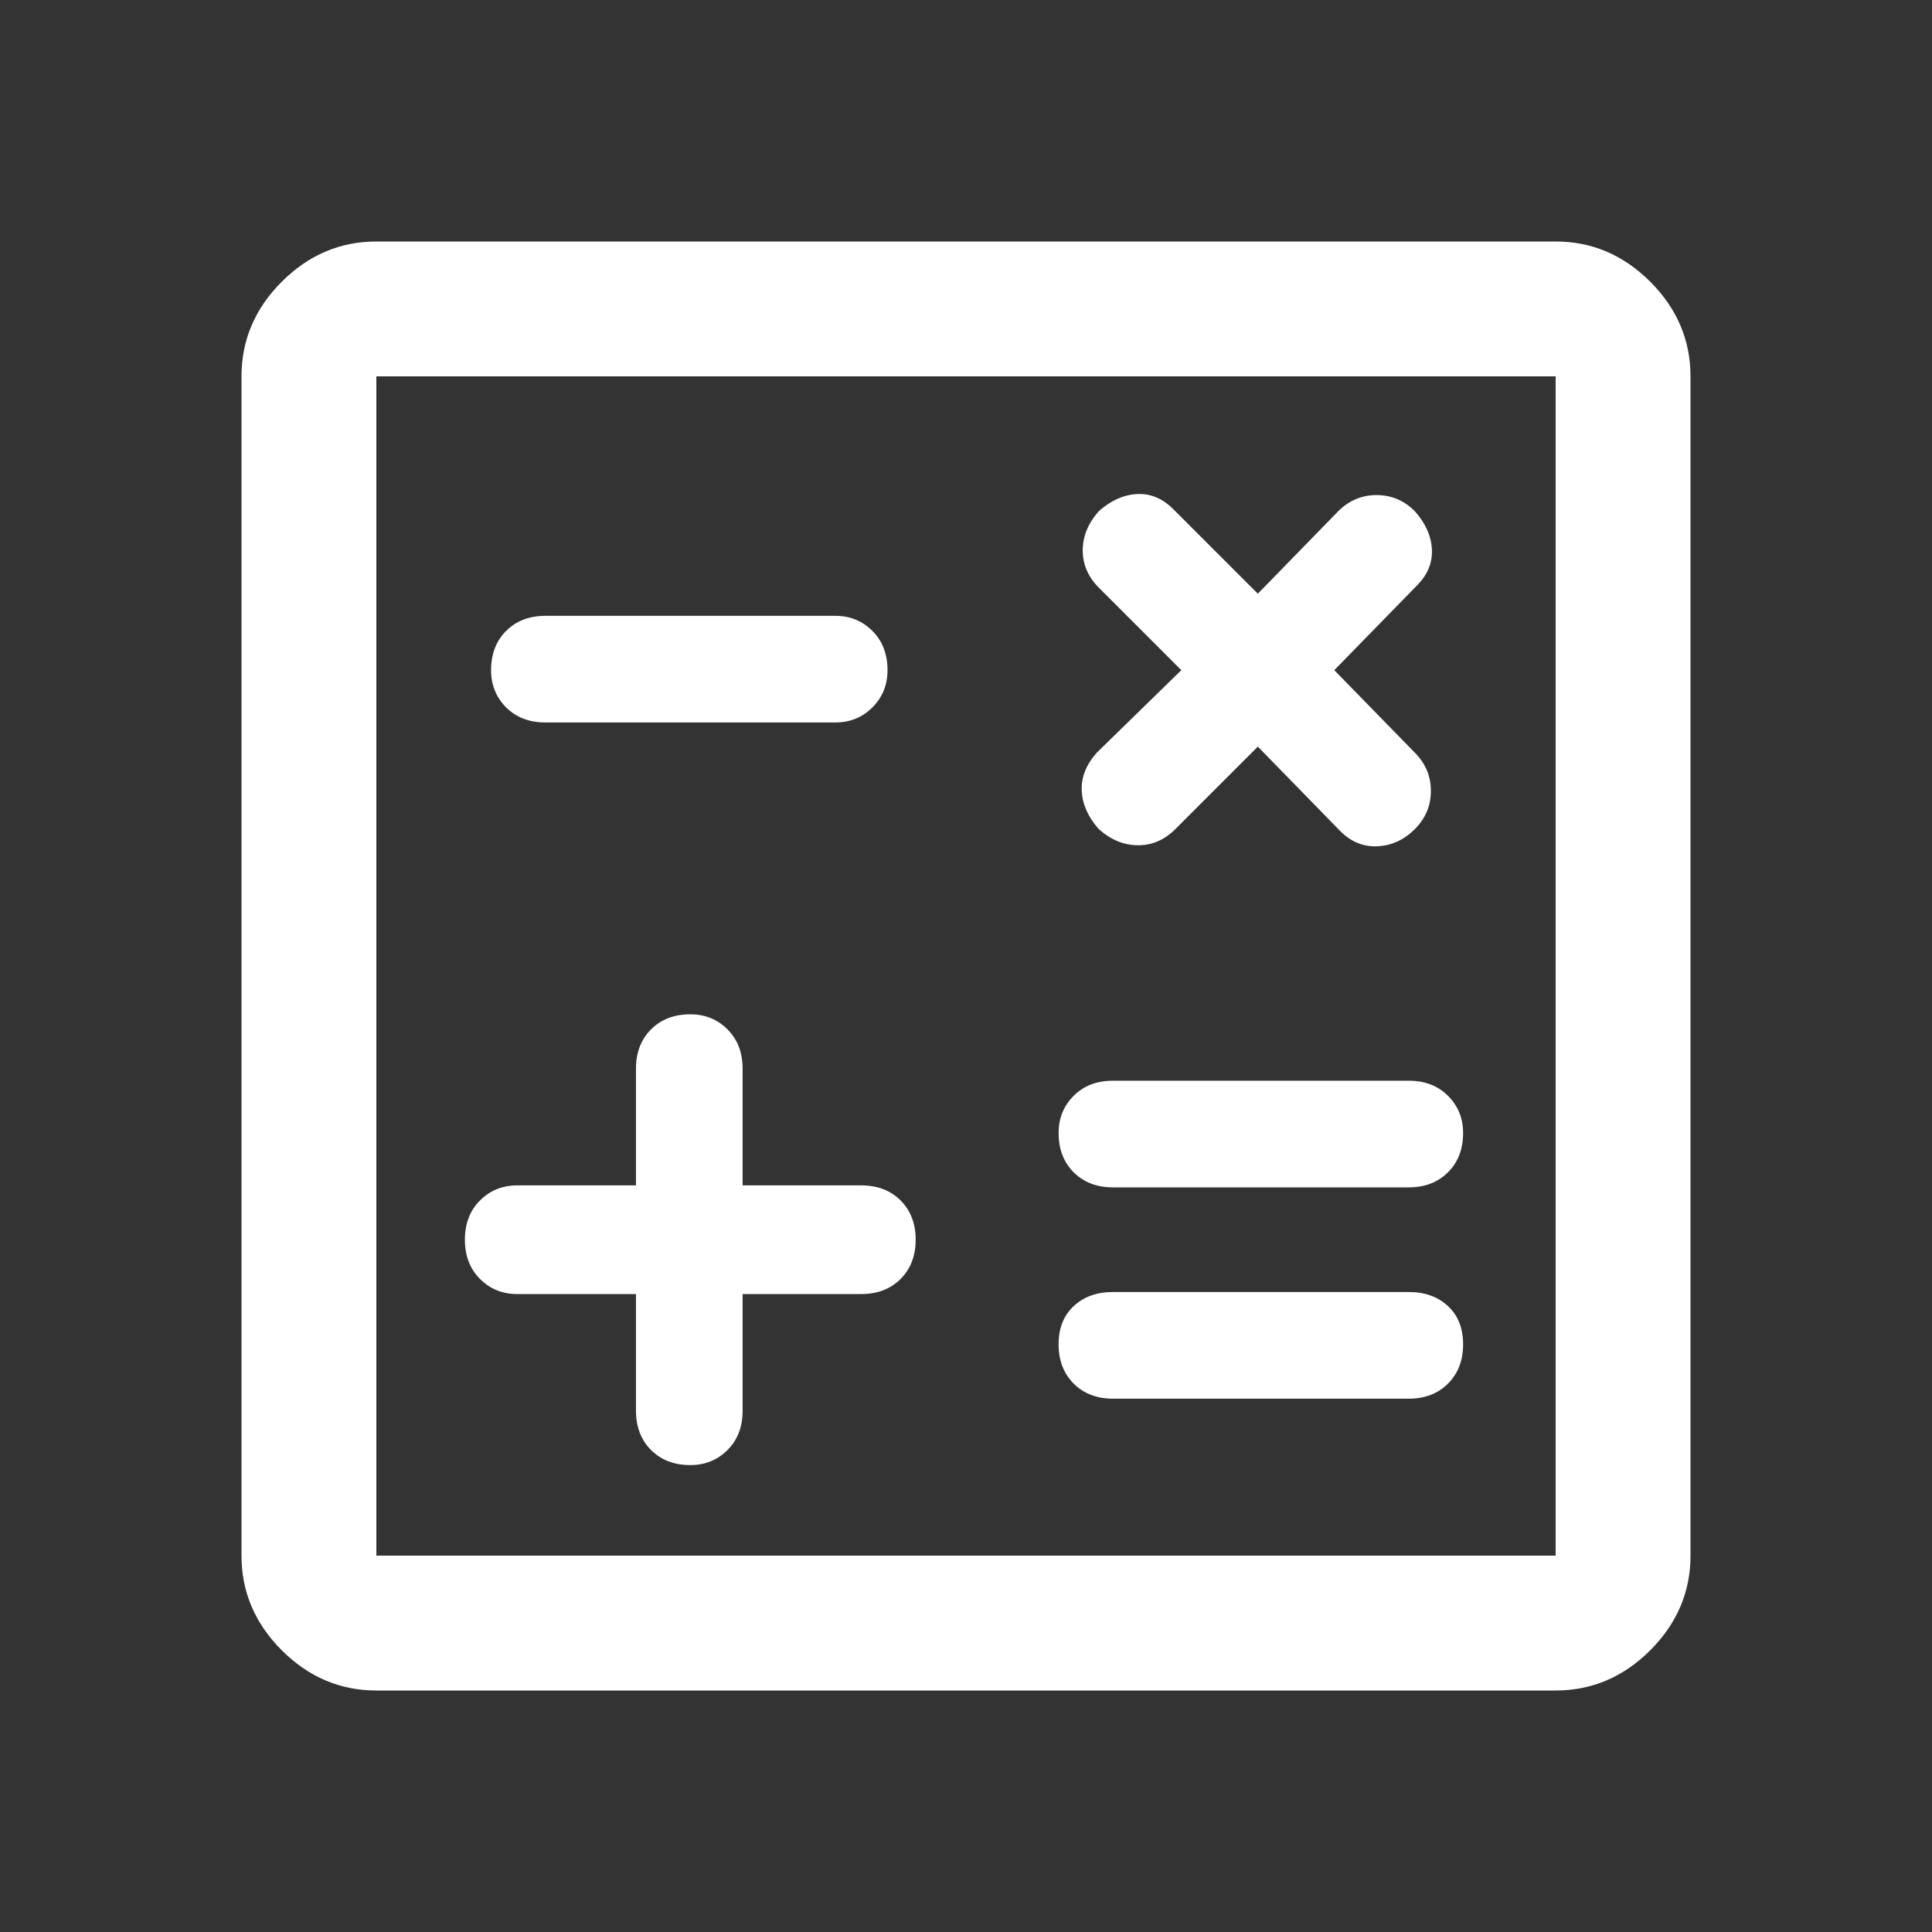 <?xml version="1.0" encoding="UTF-8" standalone="no"?>
<!DOCTYPE svg PUBLIC "-//W3C//DTD SVG 1.1//EN" "http://www.w3.org/Graphics/SVG/1.1/DTD/svg11.dtd">
<svg width="100%" height="100%" viewBox="0 0 40 40" version="1.1" xmlns="http://www.w3.org/2000/svg" xmlns:xlink="http://www.w3.org/1999/xlink" xml:space="preserve" xmlns:serif="http://www.serif.com/" style="fill-rule:evenodd;clip-rule:evenodd;stroke-linejoin:round;stroke-miterlimit:2;">
    <rect x="0" y="0" width="40" height="40" fill="#333333" stroke="none"/>
    <path d="M11.292,14.958L17.292,14.958C17.597,14.958 17.854,14.854 18.062,14.646C18.271,14.437 18.375,14.18 18.375,13.875C18.375,13.542 18.271,13.271 18.062,13.062C17.854,12.854 17.597,12.75 17.292,12.75L11.292,12.75C10.959,12.75 10.688,12.854 10.479,13.062C10.271,13.271 10.167,13.542 10.167,13.875C10.167,14.18 10.271,14.437 10.479,14.646C10.688,14.854 10.959,14.958 11.292,14.958ZM23.042,28.958L29.167,28.958C29.5,28.958 29.771,28.854 29.979,28.646C30.188,28.437 30.292,28.166 30.292,27.833C30.292,27.5 30.188,27.236 29.979,27.042C29.771,26.847 29.5,26.75 29.167,26.75L23.042,26.75C22.709,26.75 22.438,26.847 22.229,27.042C22.021,27.236 21.917,27.5 21.917,27.833C21.917,28.166 22.021,28.437 22.229,28.646C22.438,28.854 22.709,28.958 23.042,28.958ZM23.042,24.583L29.167,24.583C29.5,24.583 29.771,24.479 29.979,24.271C30.188,24.062 30.292,23.791 30.292,23.458C30.292,23.153 30.188,22.896 29.979,22.688C29.771,22.479 29.5,22.375 29.167,22.375L23.042,22.375C22.709,22.375 22.438,22.479 22.229,22.688C22.021,22.896 21.917,23.153 21.917,23.458C21.917,23.791 22.021,24.062 22.229,24.271C22.438,24.479 22.709,24.583 23.042,24.583ZM14.292,30.333C14.597,30.333 14.854,30.229 15.062,30.021C15.271,29.812 15.375,29.541 15.375,29.208L15.375,26.792L17.833,26.792C18.166,26.792 18.437,26.688 18.646,26.479C18.854,26.271 18.958,26 18.958,25.667C18.958,25.334 18.854,25.063 18.646,24.854C18.437,24.646 18.166,24.542 17.833,24.542L15.375,24.542L15.375,22.125C15.375,21.792 15.271,21.521 15.062,21.312C14.854,21.104 14.597,21 14.292,21C13.959,21 13.688,21.104 13.479,21.312C13.271,21.521 13.167,21.792 13.167,22.125L13.167,24.542L10.708,24.542C10.403,24.542 10.146,24.646 9.938,24.854C9.729,25.063 9.625,25.334 9.625,25.667C9.625,26 9.729,26.271 9.938,26.479C10.146,26.688 10.403,26.792 10.708,26.792L13.167,26.792L13.167,29.208C13.167,29.541 13.271,29.812 13.479,30.021C13.688,30.229 13.959,30.333 14.292,30.333ZM22.75,17.167C23,17.389 23.271,17.5 23.562,17.5C23.854,17.5 24.111,17.389 24.333,17.167L26.042,15.458L27.75,17.208C27.972,17.431 28.229,17.535 28.521,17.521C28.812,17.507 29.069,17.389 29.292,17.167C29.514,16.944 29.625,16.68 29.625,16.375C29.625,16.07 29.514,15.806 29.292,15.583L27.625,13.875L29.333,12.125C29.556,11.903 29.66,11.653 29.646,11.375C29.632,11.097 29.514,10.833 29.292,10.583C29.069,10.361 28.805,10.25 28.5,10.25C28.195,10.25 27.931,10.361 27.708,10.583L26.042,12.292L24.292,10.542C24.069,10.319 23.819,10.215 23.542,10.229C23.264,10.243 23,10.361 22.75,10.583C22.528,10.833 22.417,11.104 22.417,11.396C22.417,11.687 22.528,11.944 22.75,12.167L24.458,13.875L22.708,15.583C22.486,15.833 22.382,16.097 22.396,16.375C22.41,16.653 22.528,16.917 22.75,17.167ZM7.792,35C7.042,35 6.389,34.722 5.833,34.167C5.278,33.611 5,32.958 5,32.208L5,7.792C5,7.042 5.278,6.389 5.833,5.833C6.389,5.278 7.042,5 7.792,5L32.208,5C32.958,5 33.611,5.278 34.167,5.833C34.722,6.389 35,7.042 35,7.792L35,32.208C35,32.958 34.722,33.611 34.167,34.167C33.611,34.722 32.958,35 32.208,35L7.792,35ZM7.792,32.208L32.208,32.208L32.208,7.792L7.792,7.792L7.792,32.208ZM7.792,32.208L7.792,7.792L7.792,32.208Z" style="fill:white;fill-rule:nonzero;"/>
</svg>
